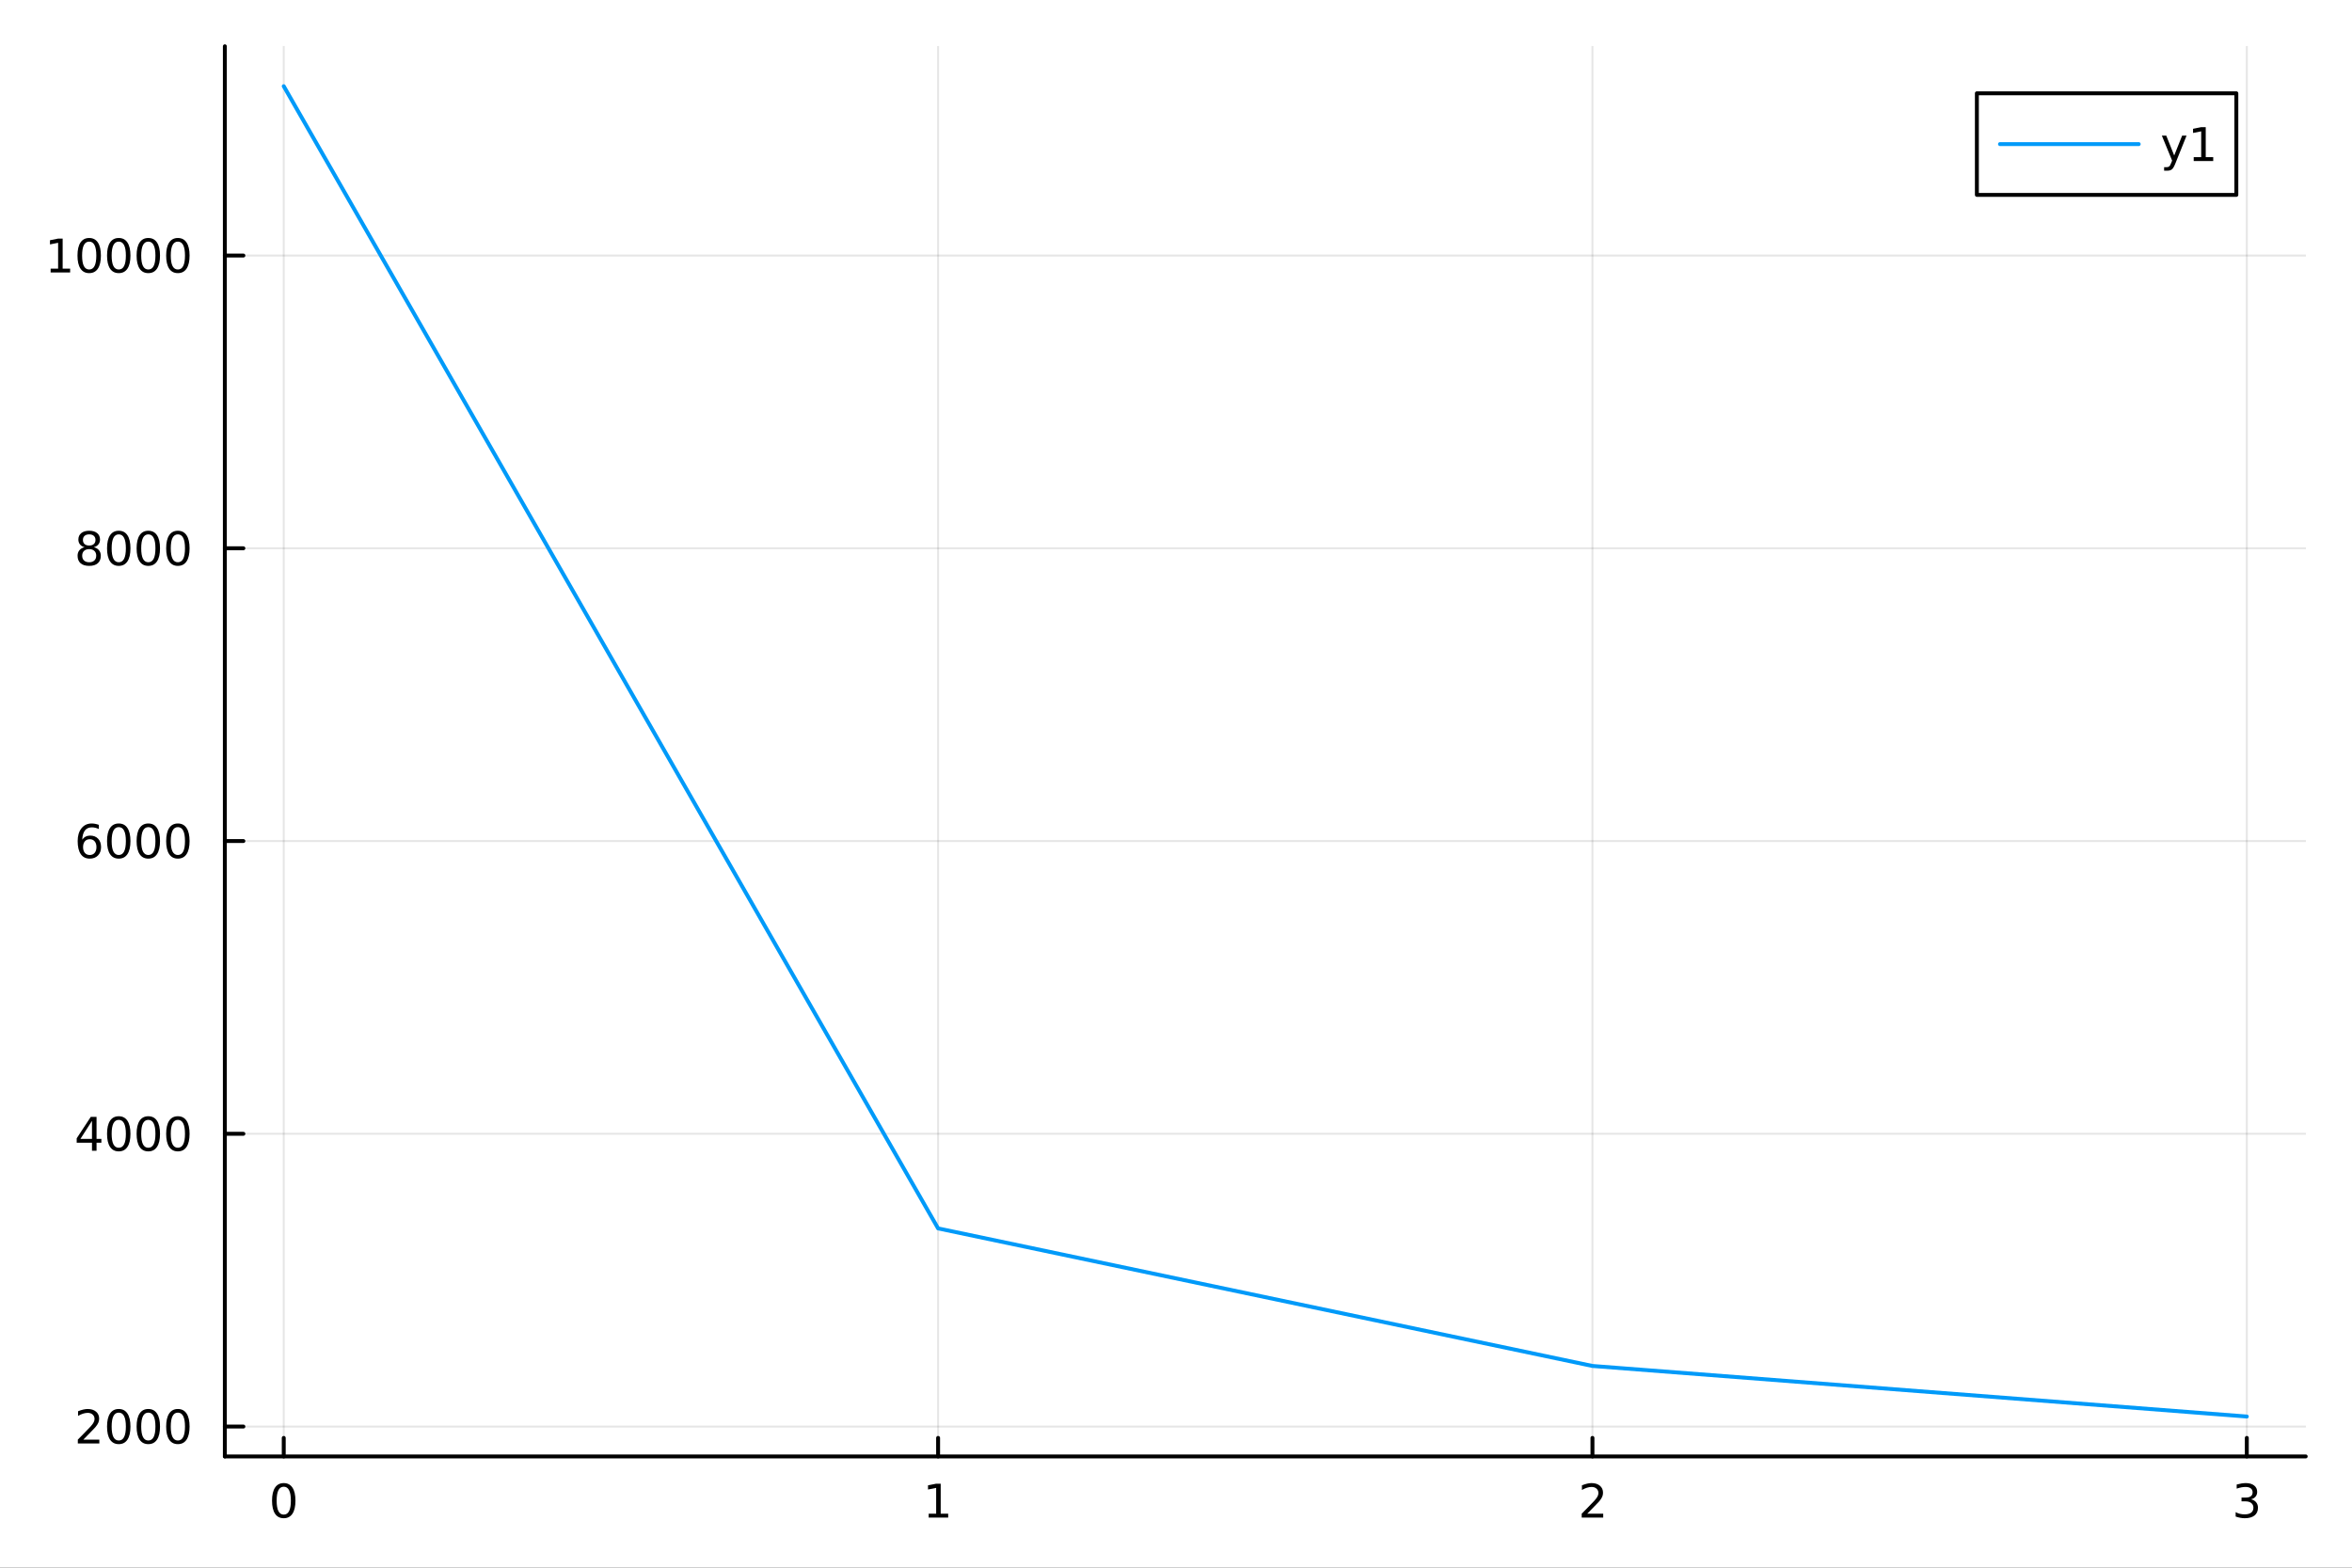<?xml version="1.0" encoding="utf-8"?>
<svg xmlns="http://www.w3.org/2000/svg" xmlns:xlink="http://www.w3.org/1999/xlink" width="600" height="400" viewBox="0 0 2400 1600">
<rect x="0" y="0" width="2400" height="1600" fill="#333333" stroke="none"/>
<defs>
  <clipPath id="clip200">
    <rect x="0" y="0" width="2400" height="1600"/>
  </clipPath>
</defs>
<path clip-path="url(#clip200)" d="M0 1600 L2400 1600 L2400 0 L0 0  Z" fill="#ffffff" fill-rule="evenodd" fill-opacity="1"/>
<defs>
  <clipPath id="clip201">
    <rect x="480" y="0" width="1681" height="1600"/>
  </clipPath>
</defs>
<path clip-path="url(#clip200)" d="M229.445 1486.45 L2352.76 1486.45 L2352.76 47.244 L229.445 47.244  Z" fill="#ffffff" fill-rule="evenodd" fill-opacity="1"/>
<defs>
  <clipPath id="clip202">
    <rect x="229" y="47" width="2124" height="1440"/>
  </clipPath>
</defs>
<polyline clip-path="url(#clip202)" style="stroke:#000000; stroke-linecap:round; stroke-linejoin:round; stroke-width:2; stroke-opacity:0.1; fill:none" points="289.539,1486.45 289.539,47.244 "/>
<polyline clip-path="url(#clip202)" style="stroke:#000000; stroke-linecap:round; stroke-linejoin:round; stroke-width:2; stroke-opacity:0.1; fill:none" points="957.247,1486.45 957.247,47.244 "/>
<polyline clip-path="url(#clip202)" style="stroke:#000000; stroke-linecap:round; stroke-linejoin:round; stroke-width:2; stroke-opacity:0.1; fill:none" points="1624.95,1486.45 1624.95,47.244 "/>
<polyline clip-path="url(#clip202)" style="stroke:#000000; stroke-linecap:round; stroke-linejoin:round; stroke-width:2; stroke-opacity:0.1; fill:none" points="2292.66,1486.45 2292.66,47.244 "/>
<polyline clip-path="url(#clip200)" style="stroke:#000000; stroke-linecap:round; stroke-linejoin:round; stroke-width:4; stroke-opacity:1; fill:none" points="229.445,1486.45 2352.76,1486.45 "/>
<polyline clip-path="url(#clip200)" style="stroke:#000000; stroke-linecap:round; stroke-linejoin:round; stroke-width:4; stroke-opacity:1; fill:none" points="289.539,1486.45 289.539,1467.55 "/>
<polyline clip-path="url(#clip200)" style="stroke:#000000; stroke-linecap:round; stroke-linejoin:round; stroke-width:4; stroke-opacity:1; fill:none" points="957.247,1486.45 957.247,1467.55 "/>
<polyline clip-path="url(#clip200)" style="stroke:#000000; stroke-linecap:round; stroke-linejoin:round; stroke-width:4; stroke-opacity:1; fill:none" points="1624.95,1486.45 1624.95,1467.55 "/>
<polyline clip-path="url(#clip200)" style="stroke:#000000; stroke-linecap:round; stroke-linejoin:round; stroke-width:4; stroke-opacity:1; fill:none" points="2292.66,1486.45 2292.66,1467.55 "/>
<path clip-path="url(#clip200)" d="M289.539 1517.37 Q285.928 1517.37 284.099 1520.93 Q282.293 1524.47 282.293 1531.6 Q282.293 1538.71 284.099 1542.27 Q285.928 1545.82 289.539 1545.82 Q293.173 1545.82 294.979 1542.27 Q296.807 1538.71 296.807 1531.6 Q296.807 1524.47 294.979 1520.93 Q293.173 1517.37 289.539 1517.37 M289.539 1513.66 Q295.349 1513.66 298.404 1518.27 Q301.483 1522.85 301.483 1531.6 Q301.483 1540.33 298.404 1544.94 Q295.349 1549.52 289.539 1549.52 Q283.729 1549.52 280.65 1544.94 Q277.594 1540.33 277.594 1531.6 Q277.594 1522.85 280.65 1518.27 Q283.729 1513.66 289.539 1513.66 Z" fill="#000000" fill-rule="nonzero" fill-opacity="1" /><path clip-path="url(#clip200)" d="M947.629 1544.91 L955.267 1544.91 L955.267 1518.55 L946.957 1520.21 L946.957 1515.95 L955.221 1514.29 L959.897 1514.29 L959.897 1544.91 L967.536 1544.91 L967.536 1548.85 L947.629 1548.85 L947.629 1544.91 Z" fill="#000000" fill-rule="nonzero" fill-opacity="1" /><path clip-path="url(#clip200)" d="M1619.61 1544.91 L1635.93 1544.91 L1635.93 1548.85 L1613.98 1548.85 L1613.98 1544.91 Q1616.64 1542.16 1621.23 1537.53 Q1625.83 1532.88 1627.01 1531.53 Q1629.26 1529.01 1630.14 1527.27 Q1631.04 1525.51 1631.04 1523.82 Q1631.04 1521.07 1629.1 1519.33 Q1627.18 1517.6 1624.07 1517.6 Q1621.88 1517.6 1619.42 1518.36 Q1616.99 1519.13 1614.21 1520.68 L1614.21 1515.95 Q1617.04 1514.82 1619.49 1514.24 Q1621.95 1513.66 1623.98 1513.66 Q1629.35 1513.66 1632.55 1516.35 Q1635.74 1519.03 1635.74 1523.52 Q1635.74 1525.65 1634.93 1527.57 Q1634.14 1529.47 1632.04 1532.07 Q1631.46 1532.74 1628.36 1535.95 Q1625.26 1539.15 1619.61 1544.91 Z" fill="#000000" fill-rule="nonzero" fill-opacity="1" /><path clip-path="url(#clip200)" d="M2296.91 1530.21 Q2300.27 1530.93 2302.14 1533.2 Q2304.04 1535.47 2304.04 1538.8 Q2304.04 1543.92 2300.52 1546.72 Q2297 1549.52 2290.52 1549.52 Q2288.35 1549.52 2286.03 1549.08 Q2283.74 1548.66 2281.28 1547.81 L2281.28 1543.29 Q2283.23 1544.43 2285.54 1545.01 Q2287.86 1545.58 2290.38 1545.58 Q2294.78 1545.58 2297.07 1543.85 Q2299.39 1542.11 2299.39 1538.8 Q2299.39 1535.75 2297.23 1534.03 Q2295.1 1532.3 2291.28 1532.3 L2287.26 1532.3 L2287.26 1528.45 L2291.47 1528.45 Q2294.92 1528.45 2296.75 1527.09 Q2298.58 1525.7 2298.58 1523.11 Q2298.58 1520.45 2296.68 1519.03 Q2294.8 1517.6 2291.28 1517.6 Q2289.36 1517.6 2287.16 1518.01 Q2284.97 1518.43 2282.33 1519.31 L2282.33 1515.14 Q2284.99 1514.4 2287.3 1514.03 Q2289.64 1513.66 2291.7 1513.66 Q2297.03 1513.66 2300.13 1516.09 Q2303.23 1518.5 2303.23 1522.62 Q2303.23 1525.49 2301.59 1527.48 Q2299.94 1529.45 2296.91 1530.21 Z" fill="#000000" fill-rule="nonzero" fill-opacity="1" /><polyline clip-path="url(#clip202)" style="stroke:#000000; stroke-linecap:round; stroke-linejoin:round; stroke-width:2; stroke-opacity:0.1; fill:none" points="229.445,1455.95 2352.76,1455.95 "/>
<polyline clip-path="url(#clip202)" style="stroke:#000000; stroke-linecap:round; stroke-linejoin:round; stroke-width:2; stroke-opacity:0.1; fill:none" points="229.445,1157.16 2352.76,1157.16 "/>
<polyline clip-path="url(#clip202)" style="stroke:#000000; stroke-linecap:round; stroke-linejoin:round; stroke-width:2; stroke-opacity:0.1; fill:none" points="229.445,858.376 2352.76,858.376 "/>
<polyline clip-path="url(#clip202)" style="stroke:#000000; stroke-linecap:round; stroke-linejoin:round; stroke-width:2; stroke-opacity:0.1; fill:none" points="229.445,559.591 2352.76,559.591 "/>
<polyline clip-path="url(#clip202)" style="stroke:#000000; stroke-linecap:round; stroke-linejoin:round; stroke-width:2; stroke-opacity:0.1; fill:none" points="229.445,260.805 2352.76,260.805 "/>
<polyline clip-path="url(#clip200)" style="stroke:#000000; stroke-linecap:round; stroke-linejoin:round; stroke-width:4; stroke-opacity:1; fill:none" points="229.445,1486.45 229.445,47.244 "/>
<polyline clip-path="url(#clip200)" style="stroke:#000000; stroke-linecap:round; stroke-linejoin:round; stroke-width:4; stroke-opacity:1; fill:none" points="229.445,1455.95 248.343,1455.95 "/>
<polyline clip-path="url(#clip200)" style="stroke:#000000; stroke-linecap:round; stroke-linejoin:round; stroke-width:4; stroke-opacity:1; fill:none" points="229.445,1157.16 248.343,1157.16 "/>
<polyline clip-path="url(#clip200)" style="stroke:#000000; stroke-linecap:round; stroke-linejoin:round; stroke-width:4; stroke-opacity:1; fill:none" points="229.445,858.376 248.343,858.376 "/>
<polyline clip-path="url(#clip200)" style="stroke:#000000; stroke-linecap:round; stroke-linejoin:round; stroke-width:4; stroke-opacity:1; fill:none" points="229.445,559.591 248.343,559.591 "/>
<polyline clip-path="url(#clip200)" style="stroke:#000000; stroke-linecap:round; stroke-linejoin:round; stroke-width:4; stroke-opacity:1; fill:none" points="229.445,260.805 248.343,260.805 "/>
<path clip-path="url(#clip200)" d="M85.043 1469.29 L101.362 1469.29 L101.362 1473.23 L79.418 1473.23 L79.418 1469.29 Q82.08 1466.54 86.663 1461.91 Q91.27 1457.25 92.45 1455.91 Q94.696 1453.39 95.575 1451.65 Q96.478 1449.89 96.478 1448.2 Q96.478 1445.45 94.534 1443.71 Q92.612 1441.98 89.51 1441.98 Q87.311 1441.98 84.858 1442.74 Q82.427 1443.5 79.649 1445.06 L79.649 1440.33 Q82.473 1439.2 84.927 1438.62 Q87.381 1438.04 89.418 1438.04 Q94.788 1438.04 97.983 1440.73 Q101.177 1443.41 101.177 1447.9 Q101.177 1450.03 100.367 1451.95 Q99.58 1453.85 97.473 1456.44 Q96.895 1457.12 93.793 1460.33 Q90.691 1463.53 85.043 1469.29 Z" fill="#000000" fill-rule="nonzero" fill-opacity="1" /><path clip-path="url(#clip200)" d="M121.177 1441.75 Q117.566 1441.75 115.737 1445.31 Q113.932 1448.85 113.932 1455.98 Q113.932 1463.09 115.737 1466.65 Q117.566 1470.19 121.177 1470.19 Q124.811 1470.19 126.617 1466.65 Q128.445 1463.09 128.445 1455.98 Q128.445 1448.85 126.617 1445.31 Q124.811 1441.75 121.177 1441.75 M121.177 1438.04 Q126.987 1438.04 130.043 1442.65 Q133.121 1447.23 133.121 1455.98 Q133.121 1464.71 130.043 1469.31 Q126.987 1473.9 121.177 1473.9 Q115.367 1473.9 112.288 1469.31 Q109.233 1464.71 109.233 1455.98 Q109.233 1447.23 112.288 1442.65 Q115.367 1438.04 121.177 1438.04 Z" fill="#000000" fill-rule="nonzero" fill-opacity="1" /><path clip-path="url(#clip200)" d="M151.339 1441.75 Q147.728 1441.75 145.899 1445.31 Q144.093 1448.85 144.093 1455.98 Q144.093 1463.09 145.899 1466.65 Q147.728 1470.19 151.339 1470.19 Q154.973 1470.19 156.779 1466.65 Q158.607 1463.09 158.607 1455.98 Q158.607 1448.85 156.779 1445.31 Q154.973 1441.75 151.339 1441.75 M151.339 1438.04 Q157.149 1438.04 160.205 1442.65 Q163.283 1447.23 163.283 1455.98 Q163.283 1464.71 160.205 1469.31 Q157.149 1473.9 151.339 1473.9 Q145.529 1473.9 142.45 1469.31 Q139.394 1464.71 139.394 1455.98 Q139.394 1447.23 142.45 1442.65 Q145.529 1438.04 151.339 1438.04 Z" fill="#000000" fill-rule="nonzero" fill-opacity="1" /><path clip-path="url(#clip200)" d="M181.501 1441.75 Q177.89 1441.75 176.061 1445.31 Q174.255 1448.85 174.255 1455.98 Q174.255 1463.09 176.061 1466.65 Q177.89 1470.19 181.501 1470.19 Q185.135 1470.19 186.94 1466.65 Q188.769 1463.09 188.769 1455.98 Q188.769 1448.85 186.94 1445.31 Q185.135 1441.75 181.501 1441.75 M181.501 1438.04 Q187.311 1438.04 190.366 1442.65 Q193.445 1447.23 193.445 1455.98 Q193.445 1464.71 190.366 1469.31 Q187.311 1473.9 181.501 1473.9 Q175.691 1473.9 172.612 1469.31 Q169.556 1464.71 169.556 1455.98 Q169.556 1447.23 172.612 1442.65 Q175.691 1438.04 181.501 1438.04 Z" fill="#000000" fill-rule="nonzero" fill-opacity="1" /><path clip-path="url(#clip200)" d="M93.862 1143.96 L82.057 1162.4 L93.862 1162.4 L93.862 1143.96 M92.635 1139.88 L98.515 1139.88 L98.515 1162.4 L103.446 1162.4 L103.446 1166.29 L98.515 1166.29 L98.515 1174.44 L93.862 1174.44 L93.862 1166.29 L78.26 1166.29 L78.26 1161.78 L92.635 1139.88 Z" fill="#000000" fill-rule="nonzero" fill-opacity="1" /><path clip-path="url(#clip200)" d="M121.177 1142.96 Q117.566 1142.96 115.737 1146.52 Q113.932 1150.07 113.932 1157.2 Q113.932 1164.3 115.737 1167.87 Q117.566 1171.41 121.177 1171.41 Q124.811 1171.41 126.617 1167.87 Q128.445 1164.3 128.445 1157.2 Q128.445 1150.07 126.617 1146.52 Q124.811 1142.96 121.177 1142.96 M121.177 1139.26 Q126.987 1139.26 130.043 1143.86 Q133.121 1148.45 133.121 1157.2 Q133.121 1165.92 130.043 1170.53 Q126.987 1175.11 121.177 1175.11 Q115.367 1175.11 112.288 1170.53 Q109.233 1165.92 109.233 1157.2 Q109.233 1148.45 112.288 1143.86 Q115.367 1139.26 121.177 1139.26 Z" fill="#000000" fill-rule="nonzero" fill-opacity="1" /><path clip-path="url(#clip200)" d="M151.339 1142.96 Q147.728 1142.96 145.899 1146.52 Q144.093 1150.07 144.093 1157.2 Q144.093 1164.3 145.899 1167.87 Q147.728 1171.41 151.339 1171.41 Q154.973 1171.41 156.779 1167.87 Q158.607 1164.3 158.607 1157.2 Q158.607 1150.07 156.779 1146.52 Q154.973 1142.96 151.339 1142.96 M151.339 1139.26 Q157.149 1139.26 160.205 1143.86 Q163.283 1148.45 163.283 1157.2 Q163.283 1165.92 160.205 1170.53 Q157.149 1175.11 151.339 1175.11 Q145.529 1175.11 142.45 1170.53 Q139.394 1165.92 139.394 1157.2 Q139.394 1148.45 142.45 1143.86 Q145.529 1139.26 151.339 1139.26 Z" fill="#000000" fill-rule="nonzero" fill-opacity="1" /><path clip-path="url(#clip200)" d="M181.501 1142.96 Q177.89 1142.96 176.061 1146.52 Q174.255 1150.07 174.255 1157.2 Q174.255 1164.3 176.061 1167.87 Q177.89 1171.41 181.501 1171.41 Q185.135 1171.41 186.94 1167.87 Q188.769 1164.3 188.769 1157.2 Q188.769 1150.07 186.94 1146.52 Q185.135 1142.96 181.501 1142.96 M181.501 1139.26 Q187.311 1139.26 190.366 1143.86 Q193.445 1148.45 193.445 1157.2 Q193.445 1165.92 190.366 1170.53 Q187.311 1175.11 181.501 1175.11 Q175.691 1175.11 172.612 1170.53 Q169.556 1165.92 169.556 1157.2 Q169.556 1148.45 172.612 1143.86 Q175.691 1139.26 181.501 1139.26 Z" fill="#000000" fill-rule="nonzero" fill-opacity="1" /><path clip-path="url(#clip200)" d="M91.594 856.513 Q88.446 856.513 86.594 858.665 Q84.765 860.818 84.765 864.568 Q84.765 868.295 86.594 870.471 Q88.446 872.624 91.594 872.624 Q94.742 872.624 96.571 870.471 Q98.422 868.295 98.422 864.568 Q98.422 860.818 96.571 858.665 Q94.742 856.513 91.594 856.513 M100.876 841.86 L100.876 846.119 Q99.117 845.286 97.311 844.846 Q95.529 844.406 93.77 844.406 Q89.14 844.406 86.686 847.531 Q84.256 850.656 83.909 856.976 Q85.274 854.962 87.335 853.897 Q89.395 852.809 91.871 852.809 Q97.08 852.809 100.089 855.98 Q103.121 859.128 103.121 864.568 Q103.121 869.892 99.973 873.11 Q96.825 876.327 91.594 876.327 Q85.598 876.327 82.427 871.744 Q79.256 867.138 79.256 858.411 Q79.256 850.216 83.145 845.355 Q87.034 840.471 93.585 840.471 Q95.344 840.471 97.126 840.818 Q98.932 841.165 100.876 841.86 Z" fill="#000000" fill-rule="nonzero" fill-opacity="1" /><path clip-path="url(#clip200)" d="M121.177 844.175 Q117.566 844.175 115.737 847.74 Q113.932 851.281 113.932 858.411 Q113.932 865.517 115.737 869.082 Q117.566 872.624 121.177 872.624 Q124.811 872.624 126.617 869.082 Q128.445 865.517 128.445 858.411 Q128.445 851.281 126.617 847.74 Q124.811 844.175 121.177 844.175 M121.177 840.471 Q126.987 840.471 130.043 845.077 Q133.121 849.661 133.121 858.411 Q133.121 867.138 130.043 871.744 Q126.987 876.327 121.177 876.327 Q115.367 876.327 112.288 871.744 Q109.233 867.138 109.233 858.411 Q109.233 849.661 112.288 845.077 Q115.367 840.471 121.177 840.471 Z" fill="#000000" fill-rule="nonzero" fill-opacity="1" /><path clip-path="url(#clip200)" d="M151.339 844.175 Q147.728 844.175 145.899 847.74 Q144.093 851.281 144.093 858.411 Q144.093 865.517 145.899 869.082 Q147.728 872.624 151.339 872.624 Q154.973 872.624 156.779 869.082 Q158.607 865.517 158.607 858.411 Q158.607 851.281 156.779 847.74 Q154.973 844.175 151.339 844.175 M151.339 840.471 Q157.149 840.471 160.205 845.077 Q163.283 849.661 163.283 858.411 Q163.283 867.138 160.205 871.744 Q157.149 876.327 151.339 876.327 Q145.529 876.327 142.45 871.744 Q139.394 867.138 139.394 858.411 Q139.394 849.661 142.45 845.077 Q145.529 840.471 151.339 840.471 Z" fill="#000000" fill-rule="nonzero" fill-opacity="1" /><path clip-path="url(#clip200)" d="M181.501 844.175 Q177.89 844.175 176.061 847.74 Q174.255 851.281 174.255 858.411 Q174.255 865.517 176.061 869.082 Q177.89 872.624 181.501 872.624 Q185.135 872.624 186.94 869.082 Q188.769 865.517 188.769 858.411 Q188.769 851.281 186.94 847.74 Q185.135 844.175 181.501 844.175 M181.501 840.471 Q187.311 840.471 190.366 845.077 Q193.445 849.661 193.445 858.411 Q193.445 867.138 190.366 871.744 Q187.311 876.327 181.501 876.327 Q175.691 876.327 172.612 871.744 Q169.556 867.138 169.556 858.411 Q169.556 849.661 172.612 845.077 Q175.691 840.471 181.501 840.471 Z" fill="#000000" fill-rule="nonzero" fill-opacity="1" /><path clip-path="url(#clip200)" d="M91.015 560.459 Q87.682 560.459 85.76 562.241 Q83.862 564.024 83.862 567.149 Q83.862 570.274 85.76 572.056 Q87.682 573.838 91.015 573.838 Q94.348 573.838 96.27 572.056 Q98.191 570.25 98.191 567.149 Q98.191 564.024 96.27 562.241 Q94.371 560.459 91.015 560.459 M86.339 558.468 Q83.33 557.727 81.64 555.667 Q79.974 553.607 79.974 550.644 Q79.974 546.501 82.913 544.093 Q85.876 541.686 91.015 541.686 Q96.177 541.686 99.117 544.093 Q102.057 546.501 102.057 550.644 Q102.057 553.607 100.367 555.667 Q98.7 557.727 95.714 558.468 Q99.094 559.255 100.969 561.547 Q102.867 563.838 102.867 567.149 Q102.867 572.172 99.788 574.857 Q96.733 577.542 91.015 577.542 Q85.297 577.542 82.219 574.857 Q79.163 572.172 79.163 567.149 Q79.163 563.838 81.061 561.547 Q82.96 559.255 86.339 558.468 M84.626 551.084 Q84.626 553.769 86.293 555.274 Q87.983 556.778 91.015 556.778 Q94.024 556.778 95.714 555.274 Q97.427 553.769 97.427 551.084 Q97.427 548.399 95.714 546.894 Q94.024 545.389 91.015 545.389 Q87.983 545.389 86.293 546.894 Q84.626 548.399 84.626 551.084 Z" fill="#000000" fill-rule="nonzero" fill-opacity="1" /><path clip-path="url(#clip200)" d="M121.177 545.389 Q117.566 545.389 115.737 548.954 Q113.932 552.496 113.932 559.625 Q113.932 566.732 115.737 570.297 Q117.566 573.838 121.177 573.838 Q124.811 573.838 126.617 570.297 Q128.445 566.732 128.445 559.625 Q128.445 552.496 126.617 548.954 Q124.811 545.389 121.177 545.389 M121.177 541.686 Q126.987 541.686 130.043 546.292 Q133.121 550.875 133.121 559.625 Q133.121 568.352 130.043 572.959 Q126.987 577.542 121.177 577.542 Q115.367 577.542 112.288 572.959 Q109.233 568.352 109.233 559.625 Q109.233 550.875 112.288 546.292 Q115.367 541.686 121.177 541.686 Z" fill="#000000" fill-rule="nonzero" fill-opacity="1" /><path clip-path="url(#clip200)" d="M151.339 545.389 Q147.728 545.389 145.899 548.954 Q144.093 552.496 144.093 559.625 Q144.093 566.732 145.899 570.297 Q147.728 573.838 151.339 573.838 Q154.973 573.838 156.779 570.297 Q158.607 566.732 158.607 559.625 Q158.607 552.496 156.779 548.954 Q154.973 545.389 151.339 545.389 M151.339 541.686 Q157.149 541.686 160.205 546.292 Q163.283 550.875 163.283 559.625 Q163.283 568.352 160.205 572.959 Q157.149 577.542 151.339 577.542 Q145.529 577.542 142.45 572.959 Q139.394 568.352 139.394 559.625 Q139.394 550.875 142.45 546.292 Q145.529 541.686 151.339 541.686 Z" fill="#000000" fill-rule="nonzero" fill-opacity="1" /><path clip-path="url(#clip200)" d="M181.501 545.389 Q177.89 545.389 176.061 548.954 Q174.255 552.496 174.255 559.625 Q174.255 566.732 176.061 570.297 Q177.89 573.838 181.501 573.838 Q185.135 573.838 186.94 570.297 Q188.769 566.732 188.769 559.625 Q188.769 552.496 186.94 548.954 Q185.135 545.389 181.501 545.389 M181.501 541.686 Q187.311 541.686 190.366 546.292 Q193.445 550.875 193.445 559.625 Q193.445 568.352 190.366 572.959 Q187.311 577.542 181.501 577.542 Q175.691 577.542 172.612 572.959 Q169.556 568.352 169.556 559.625 Q169.556 550.875 172.612 546.292 Q175.691 541.686 181.501 541.686 Z" fill="#000000" fill-rule="nonzero" fill-opacity="1" /><path clip-path="url(#clip200)" d="M51.663 274.15 L59.302 274.15 L59.302 247.785 L50.992 249.451 L50.992 245.192 L59.256 243.525 L63.932 243.525 L63.932 274.15 L71.571 274.15 L71.571 278.085 L51.663 278.085 L51.663 274.15 Z" fill="#000000" fill-rule="nonzero" fill-opacity="1" /><path clip-path="url(#clip200)" d="M91.015 246.604 Q87.404 246.604 85.575 250.169 Q83.77 253.711 83.77 260.84 Q83.77 267.947 85.575 271.511 Q87.404 275.053 91.015 275.053 Q94.649 275.053 96.455 271.511 Q98.284 267.947 98.284 260.84 Q98.284 253.711 96.455 250.169 Q94.649 246.604 91.015 246.604 M91.015 242.9 Q96.825 242.9 99.881 247.507 Q102.959 252.09 102.959 260.84 Q102.959 269.567 99.881 274.173 Q96.825 278.757 91.015 278.757 Q85.205 278.757 82.126 274.173 Q79.071 269.567 79.071 260.84 Q79.071 252.09 82.126 247.507 Q85.205 242.9 91.015 242.9 Z" fill="#000000" fill-rule="nonzero" fill-opacity="1" /><path clip-path="url(#clip200)" d="M121.177 246.604 Q117.566 246.604 115.737 250.169 Q113.932 253.711 113.932 260.84 Q113.932 267.947 115.737 271.511 Q117.566 275.053 121.177 275.053 Q124.811 275.053 126.617 271.511 Q128.445 267.947 128.445 260.84 Q128.445 253.711 126.617 250.169 Q124.811 246.604 121.177 246.604 M121.177 242.9 Q126.987 242.9 130.043 247.507 Q133.121 252.09 133.121 260.84 Q133.121 269.567 130.043 274.173 Q126.987 278.757 121.177 278.757 Q115.367 278.757 112.288 274.173 Q109.233 269.567 109.233 260.84 Q109.233 252.09 112.288 247.507 Q115.367 242.9 121.177 242.9 Z" fill="#000000" fill-rule="nonzero" fill-opacity="1" /><path clip-path="url(#clip200)" d="M151.339 246.604 Q147.728 246.604 145.899 250.169 Q144.093 253.711 144.093 260.84 Q144.093 267.947 145.899 271.511 Q147.728 275.053 151.339 275.053 Q154.973 275.053 156.779 271.511 Q158.607 267.947 158.607 260.84 Q158.607 253.711 156.779 250.169 Q154.973 246.604 151.339 246.604 M151.339 242.9 Q157.149 242.9 160.205 247.507 Q163.283 252.09 163.283 260.84 Q163.283 269.567 160.205 274.173 Q157.149 278.757 151.339 278.757 Q145.529 278.757 142.45 274.173 Q139.394 269.567 139.394 260.84 Q139.394 252.09 142.45 247.507 Q145.529 242.9 151.339 242.9 Z" fill="#000000" fill-rule="nonzero" fill-opacity="1" /><path clip-path="url(#clip200)" d="M181.501 246.604 Q177.89 246.604 176.061 250.169 Q174.255 253.711 174.255 260.84 Q174.255 267.947 176.061 271.511 Q177.89 275.053 181.501 275.053 Q185.135 275.053 186.94 271.511 Q188.769 267.947 188.769 260.84 Q188.769 253.711 186.94 250.169 Q185.135 246.604 181.501 246.604 M181.501 242.9 Q187.311 242.9 190.366 247.507 Q193.445 252.09 193.445 260.84 Q193.445 269.567 190.366 274.173 Q187.311 278.757 181.501 278.757 Q175.691 278.757 172.612 274.173 Q169.556 269.567 169.556 260.84 Q169.556 252.09 172.612 247.507 Q175.691 242.9 181.501 242.9 Z" fill="#000000" fill-rule="nonzero" fill-opacity="1" /><polyline clip-path="url(#clip202)" style="stroke:#009af9; stroke-linecap:round; stroke-linejoin:round; stroke-width:4; stroke-opacity:1; fill:none" points="289.539,87.976 957.247,1253.73 1624.95,1394.11 2292.66,1445.72 "/>
<path clip-path="url(#clip200)" d="M2017.22 198.898 L2281.98 198.898 L2281.98 95.218 L2017.22 95.218  Z" fill="#ffffff" fill-rule="evenodd" fill-opacity="1"/>
<polyline clip-path="url(#clip200)" style="stroke:#000000; stroke-linecap:round; stroke-linejoin:round; stroke-width:4; stroke-opacity:1; fill:none" points="2017.22,198.898 2281.98,198.898 2281.98,95.218 2017.22,95.218 2017.22,198.898 "/>
<polyline clip-path="url(#clip200)" style="stroke:#009af9; stroke-linecap:round; stroke-linejoin:round; stroke-width:4; stroke-opacity:1; fill:none" points="2040.81,147.058 2182.36,147.058 "/>
<path clip-path="url(#clip200)" d="M2219.8 166.745 Q2217.99 171.375 2216.28 172.787 Q2214.57 174.199 2211.7 174.199 L2208.29 174.199 L2208.29 170.634 L2210.79 170.634 Q2212.55 170.634 2213.53 169.8 Q2214.5 168.967 2215.68 165.865 L2216.44 163.921 L2205.96 138.412 L2210.47 138.412 L2218.57 158.689 L2226.67 138.412 L2231.19 138.412 L2219.8 166.745 Z" fill="#000000" fill-rule="nonzero" fill-opacity="1" /><path clip-path="url(#clip200)" d="M2238.48 160.402 L2246.12 160.402 L2246.12 134.037 L2237.81 135.703 L2237.81 131.444 L2246.07 129.778 L2250.75 129.778 L2250.75 160.402 L2258.39 160.402 L2258.39 164.338 L2238.48 164.338 L2238.48 160.402 Z" fill="#000000" fill-rule="nonzero" fill-opacity="1" /></svg>
